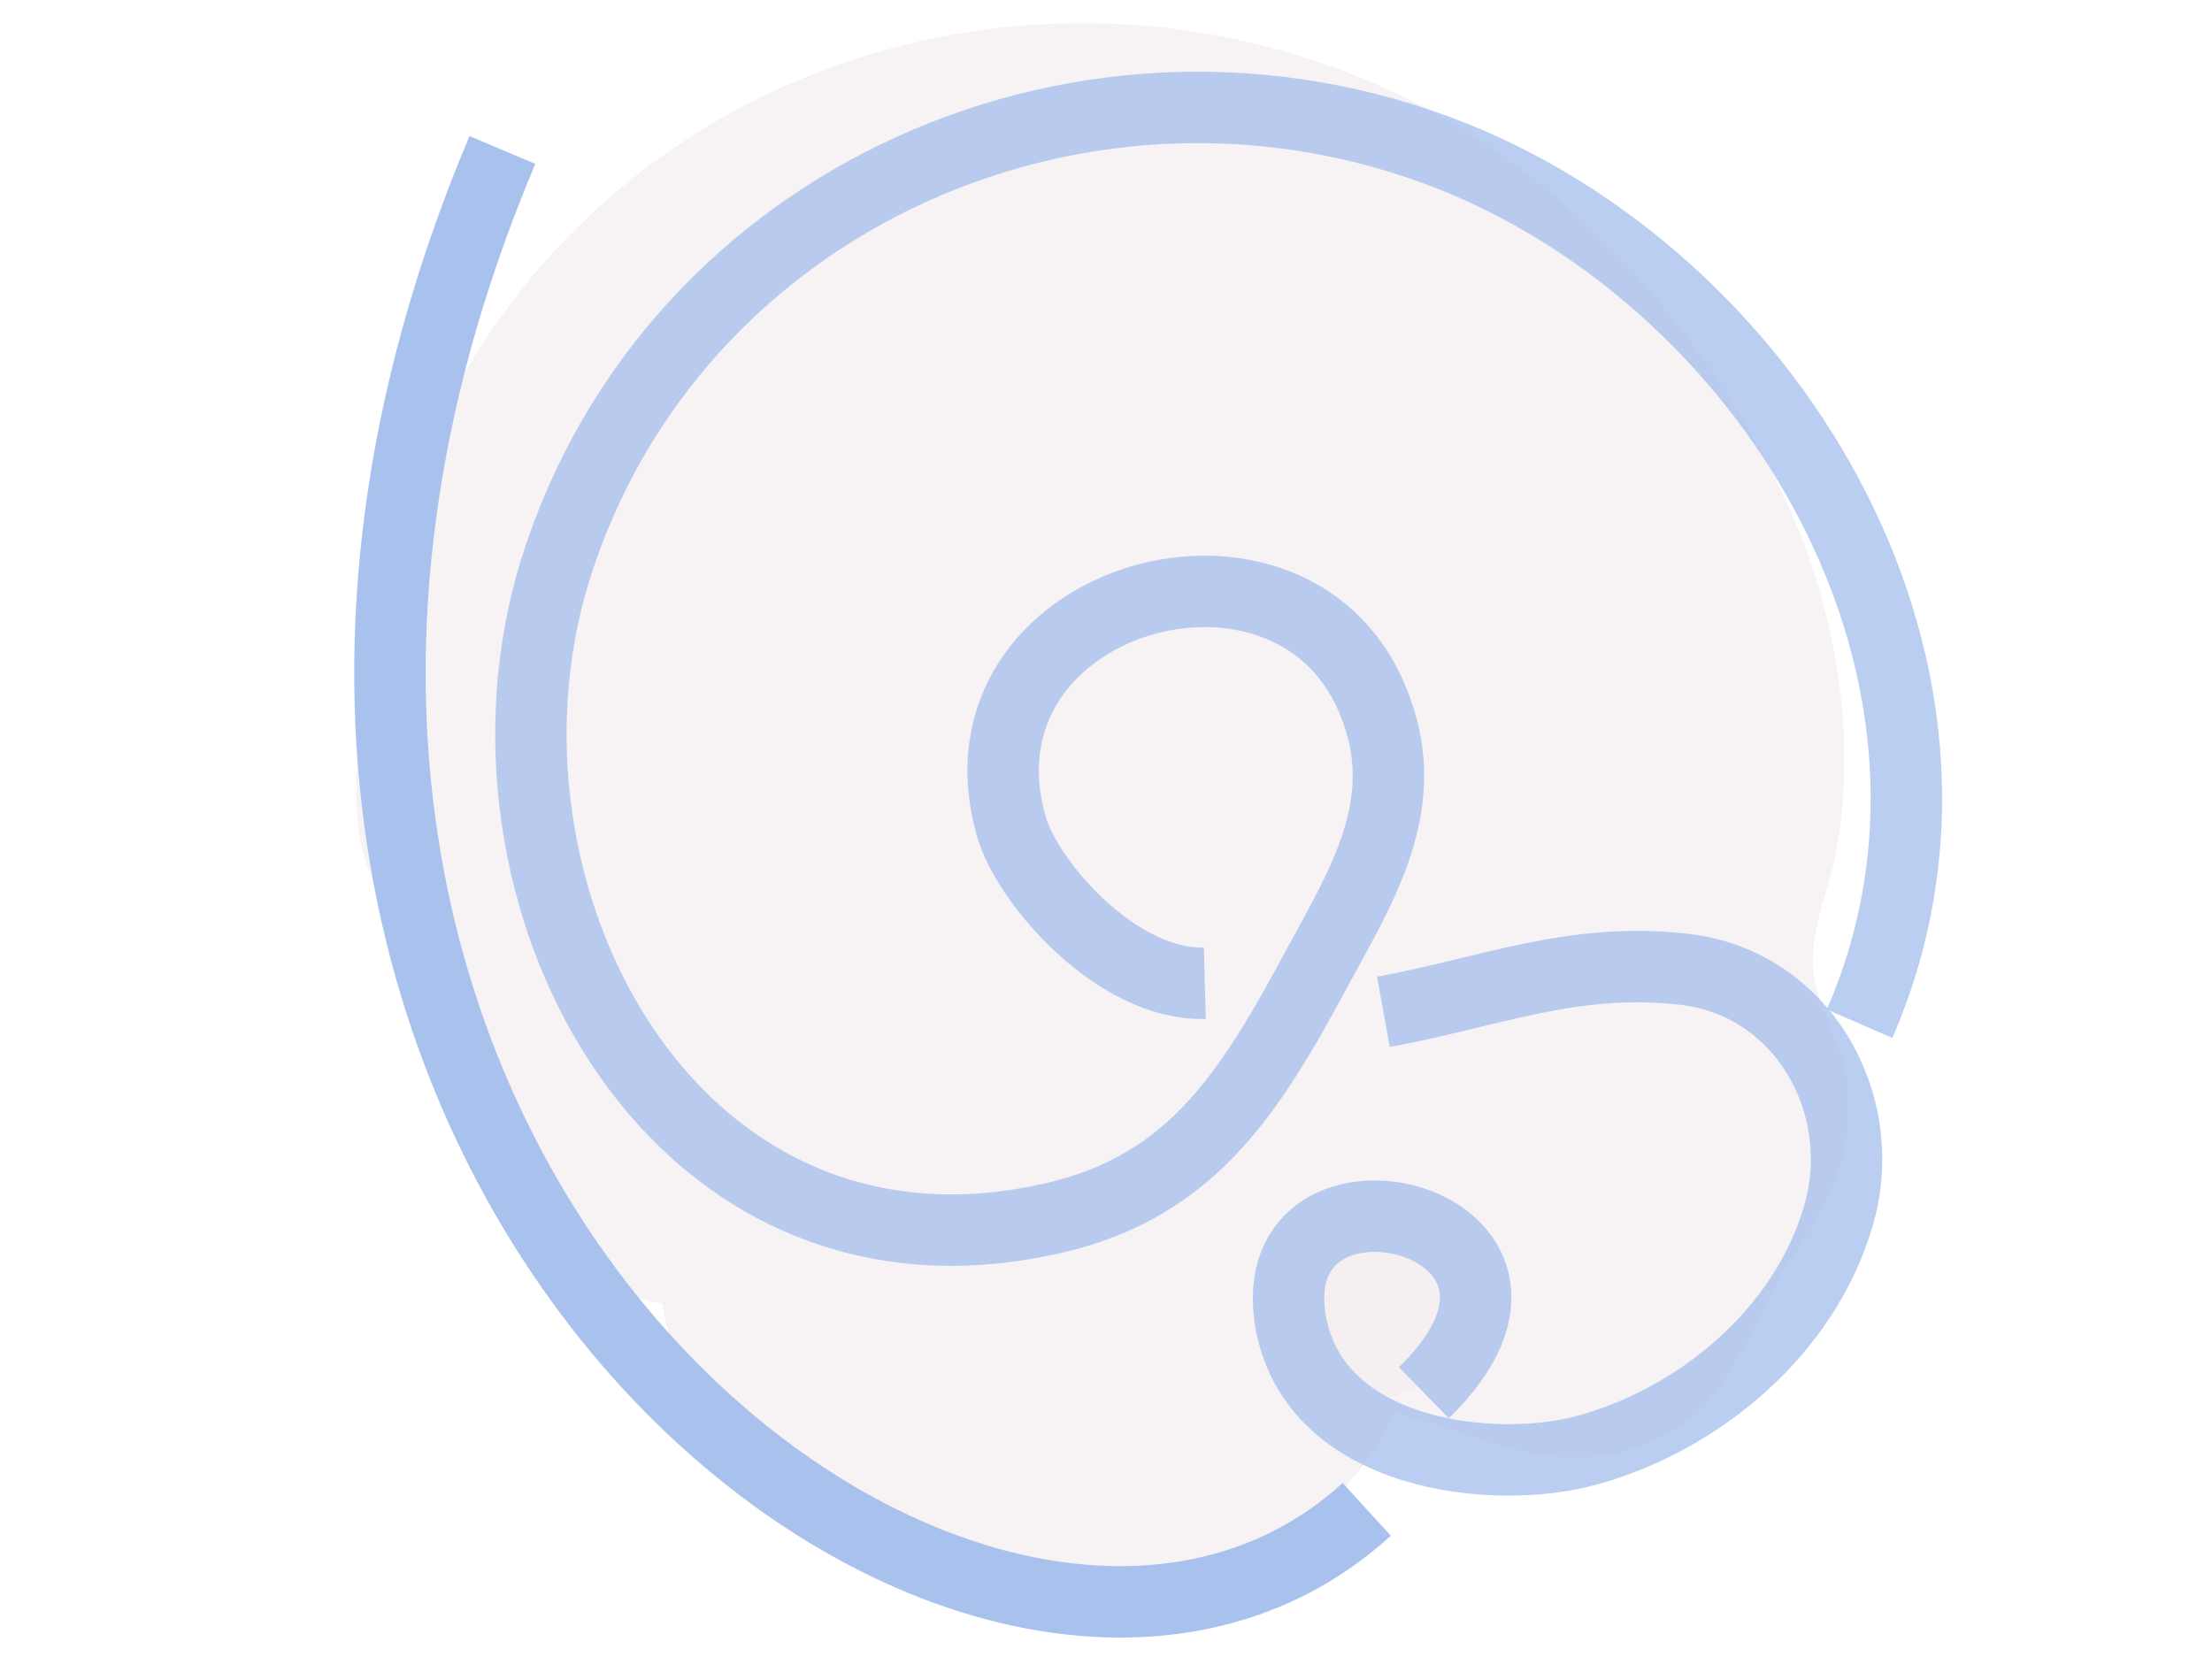 <?xml version="1.0" encoding="utf-8"?>
<!-- Generator: Adobe Illustrator 25.1.0, SVG Export Plug-In . SVG Version: 6.00 Build 0)  -->
<svg version="1.1" id="Layer_1" xmlns="http://www.w3.org/2000/svg" xmlns:xlink="http://www.w3.org/1999/xlink" x="0px" y="0px"
	 viewBox="0 0 92.9 69.6" style="enable-background:new 0 0 92.9 69.6;" xml:space="preserve">
<style type="text/css">
	.st0{fill:none;stroke:#1D1E1E;stroke-width:2;stroke-miterlimit:10;}
	.st1{opacity:0.28;}
	.st2{fill:#E2CFD6;stroke:#E2CFD6;stroke-miterlimit:10;}
	.st3{fill:#F2E5E2;}
	.st4{fill:none;stroke:#FF945B;stroke-miterlimit:10;}
	.st5{fill:none;stroke:#A9C1ED;stroke-width:3;stroke-miterlimit:10;}
	.st6{opacity:0.8;fill:none;stroke:#8BC7C0;stroke-miterlimit:10;enable-background:new    ;}
	.st7{opacity:0.8;fill:none;stroke:#A9C1ED;stroke-width:3;stroke-miterlimit:10;enable-background:new    ;}
</style>
<g id="Layer_3">
</g>
<g id="Layer_2_1_">
	<path class="st0" d="M73.5-3.2"/>
	<g class="st1">
		<g>
			<path class="st2" d="M22.1,30.4c-3.8,7.7-3.1,16.3,3.1,22.5c4.1,4.1,12.1-1.5,8.3-6.4c-2.7-3.5-1.7-7.8-1.4-11.9
				c-2.1,0.3-4.2,0.6-6.3,0.8c2.1,5.6,5.1,10.4,9.4,14.7c2.7,2.7,7.1,0.6,7.2-3c0.1-4.4,0-8.7-0.2-13c-2.8,0.8-5.6,1.5-8.4,2.3
				c2,3.6,4.1,7.2,6.1,10.8c2.2,3.9,8.7,2.3,8.5-2.3c-0.2-4-0.3-8-0.5-11.9c-2.8,0.8-5.7,1.5-8.5,2.3c1.3,3,2.2,6.4,3.8,9.3
				c2.3,4.2,9.2,2.3,9.1-2.5c-0.1-4.1-0.2-8.2-0.3-12.3c-2.5,0.3-5.1,0.7-7.6,1c1.7,4.2,2.2,9.1,3.2,13.5c1,4.5,8.8,4.8,9.5,0
				c0.6-4.2,0.5-8.5,0.5-12.7c-3.1,0.4-6.1,0.8-9.2,1.2c1.3,4.9,0.8,10.1,2.1,14.9c1.7,6.7,11,4.8,11.5-1.5c0.2-3.3,0.5-6.6,0.7-9.9
				c-3.6,0-7.3,0-10.9,0c0.4,3.8,1.1,7.7,0.7,11.5c3.7,0,7.4,0,11.1,0c-0.2-1.3-0.3-2.6-0.6-3.9c-1.3-6.7-11.1-4.7-11.4,1.5
				c-0.1,1.9-0.9,3-2.5,4c2.4,2.4,4.8,4.8,7.2,7.2c1.6-3.2,1.8-6.4-0.3-9.5c-1.6-2.3-4.7-3.5-7.3-1.9c-4.3,2.6-5.8,7.9-3.1,12.3
				c2.2,3.6,9,3.5,9.8-1.3c1-6-2.9-13.1-10.1-10.6c-5.6,2-5.8,9.2-1,12.1c2,1.2,5,0.5,6-1.6c1.8-3.5,1.9-6.1,0.3-9.7
				c-0.7-1.6-3.1-2.9-4.9-2.8c-5,0.4-8.5,5-8.9,9.9c-0.1,1.5,0.9,2.8,2,3.5c0.4,0.3,0.8,0.5,1.2,0.8c1.2,0.8,3.3,0.9,4.5,0
				c4.7-3.3,5.1-11.5-2-12.4s-8.3,6.8-5.4,11.6c2.1,3.5,8.6,2.3,8.2-2.2c-0.4-4.3-2.7-6.9-6.8-8.2c-3-1-5.7,1.6-5.9,4.5
				c-0.2,2.7,0.7,4.9,2.8,6.6c4,3.1,10.3-0.7,7.4-5.7c-2.4-4.3-7.5-3.9-11.5-2.7c-2.4,0.7-3.4,3-3,5.3c2.1,13.1,24.5,16.6,30,4.2
				c1-2.3,1,1.1-1-0.6c-0.4-0.4,0.6,0.6,0.3,0.1c0.3,0.4,2.4,0.9,3,1.1c2.5,0.9,5.1,1.8,7.7,1c3.3-1,4.1-3.3,5.5-6
				c1.5-2.9,3.7-5,3.3-8.8c-0.2-1.6-1.1-2.9-1.4-4.4c-0.3-1.9,0.5-3.5,0.9-5.4c0.8-4.3,0.2-8.7-1.3-12.8c-2.9-7.4-9-14.7-16.2-18.3
				c-14.2-7.1-31.9-2.2-39.6,12c-2.1,3.8-2.9,7.6-3.5,11.8c-0.6,3.8-1.4,7.7,1.9,10.7c3.8,3.5,8.9,2,12.4-1.2c1.3-1.1,2.2-2.4,3-4
				c0.6-1.2,0.7-1.8,0.9-2.9c0.1-0.6,0.2-1.2,0.2-1.9c0.4-2.4-0.3-1.9-2.1,1.5c-2.8-1.6-5.7-3.2-8.5-4.8c0.6,2.3,1.2,4.5,1.7,6.8
				c1.5,6.1,9.2,6.2,12.4,1.6c2.3-3.3,3.8-6.9,4.5-10.9c-4.1,0.5-8.1,1.1-12.2,1.6c1.4,2.2,2.9,4.3,4.3,6.4
				c3.6,5.4,10.7,2.8,11.5-3.1c0.3-2.5,0.6-5,1-7.5c-3.2,0.8-6.3,1.7-9.5,2.5c1.8,2,3.6,4.1,5.5,6c3.4,3.6,9,0.7,9.3-3.8
				c0.1-2.1,0.5-3.8,1.1-5.8c-3.8,0-7.6,0-11.4,0c1.2,3.2,3.9,5,5.3,8c1.2,2.7,5.1,3.3,7.5,2c3.5-2.4,5.2-5.5,5.2-9.5
				c-0.1-6.8-10.3-8.5-12.1-1.6c-1.6,6.1,1.7,11,7.4,13.1c-1.5-1.5-3-3-4.5-4.5c0.5,1.6,1.1,3.2,1.6,4.9c2.7,8,15.5,4.5,12.7-3.5
				c-0.7-2-1.2-4.6-2.4-6.4c-0.6-1-1.4-1.8-2.3-2.3c-2-1.1-2.1-0.9-0.3,0.5c-4,0.5-8.1,1.1-12.1,1.6c0.1-0.3,0.2-0.6,0.3-1
				c2.6,0,5.1,0,7.7,0c-1.3-1.6-1.8-4.9-3.9-7.1C48.8,10.3,41.6,13,42,18.1c0.2,2.1,0.2,3.9-0.2,6c3-0.8,6.1-1.6,9.1-2.4
				c-1.7-2.2-3.5-4.2-5.2-6.4c-2.7-3.3-8.6-1.4-9.5,2.5c-0.7,3-1.5,5.9-2.2,8.9c3.8-0.5,7.5-1,11.3-1.5c-1.1-2.3-2.2-4.6-3.4-6.9
				c-2.6-4.8-11.1-4.1-12.2,1.6c-0.6,3-1.6,5.2-3.4,7.6c4.1,0.5,8.3,1.1,12.4,1.6c-0.5-2.3-1-4.6-1.6-6.9c-0.9-3.9-5-5.5-8.5-4.8
				c-3.3,0.6-5.6,2.7-7,5.7c-0.4,0.9-1.7,4-1.1,4.8c-0.2-0.3,2-0.7,2.3-0.7c1.6,0.7,3.3,1.4,4.9,2c-0.1-0.2-0.3-0.4-0.4-0.5
				c0.7,1.7,1.4,3.3,2,4.9c-0.5-10,7.3-19.7,17.9-18.5c5.6,0.7,10,4.2,13.1,8.8c1.6,2.4,3.1,5.3,2.9,8.3c-0.3,3.1-1.6,5.8-1.3,9.1
				c0.1,1.6,0.4,3.4,1,4.8c0.2,0.5,0.5,1.1,0.7,1.7c0.7-3.4,0.6-4.2-0.5-2.4c-1.5,1.4-2.6,4.1-2.7,6c-0.7,3.6,1.4,2.1,6.2-4.5
				c-0.4-0.1-0.8-0.2-1.2-0.3c-0.6-0.3-1.4-0.5-2.1-0.7c-1.9-0.6-4-1.1-6-1.1c-6.1,0.2-7,5-10.8,8.4c-2.3,2-8.8,0.7-10.4-2
				c-0.5,2-1,3.9-1.5,5.9c-1.1,0.1-1.1,0.1,0,0.1c0.9,0.4,0.9,0.2-0.1-0.7c2.2-2.2,4.3-4.3,6.5-6.5c0.2,0.3,0.5,0.6,0.7,0.8
				c-2,1.5-3.9,3-5.9,4.5c0.6,0.3,1,0.8,1.1,1.5c2.3-1.8,4.6-3.6,6.9-5.3c-0.2,0-0.3,0-0.5,0c-1,1-1.9,1.9-2.9,2.9
				c-0.5-1.2-1.1-2.4-1.6-3.7c1-0.4,2.1-0.9,3.1-1.3c-0.5,0-0.9-0.1-1.3-0.1c1,0.4,1.9,0.8,2.9,1.2c-0.1-0.2-0.2-0.4-0.3-0.6
				c-0.4,0.8-0.9,1.5-1.3,2.3c-1.7-0.6-1.8-0.2-0.5,0.9c1.4,1.3,1.5,1.2,0.5-0.5c2.5-0.7,4.9-1.3,7.4-1.9c-1.5,0.9-3.1,1.8-4.6,2.7
				c3.3-0.4,6.5-0.8,9.8-1.3c-0.3,0.8-0.5,1.6-0.8,2.3c-2.4-0.6-4.8-1.3-7.3-1.9c0.1-0.4,0.3-0.8,0.4-1.1c-1.9,4.2,2.4,10.5,7.2,7.2
				c4.2-2.9,6.9-6.8,8.7-11.5c-3.7,0-7.5,0-11.2,0c0.4,1.2,0.9,2.4,1.5,3.6c2.7,5.9,11.5,1.6,10.1-4.3c-0.8-3.3-0.6-6.7-0.7-10.1
				c-0.2-5.8-9.8-7.8-10.7-1.5c-0.5,3.3-1,6.5-1.5,9.8c3.8,0,7.5,0,11.3,0c-0.7-3.8-3.5-9.2-4.4-14.3c-1-5.6-8.7-3.6-9.2,1.2
				c-0.4,3.8-1,7.6-0.8,11.4c3.2-0.4,6.4-0.9,9.7-1.3c-1.8-4.2-4.2-8.5-5.2-13c-0.8-3.5-7-3.9-7.5,0c-0.5,4-1.1,8-1.6,12
				c3.1,0,6.3,0,9.4,0c-1.2-3.5-3.3-6.8-4.8-10.1c-1.9-4.2-8.8-2-8.5,2.3c0.2,4,0.4,8,0.6,11.9c2.8-0.8,5.7-1.5,8.5-2.3
				c-2-3.6-4.1-7.2-6.1-10.8c-2.2-3.8-8.6-2.2-8.4,2.3c0.2,4.4,0.3,8.7,0.8,13c2.1-1.2,4.3-2.4,6.4-3.7c-3.7-2.8-6.6-6.3-8.7-10.5
				c-1.4-2.7-4.9-1.5-5.8,0.8c-2.6,6.1-4.2,11.8-1.5,18.1c3.1-1.8,6.1-3.6,9.2-5.4c-2.7-4.2-5.5-8-4.5-13.2
				C29.7,29.4,24.1,26.3,22.1,30.4L22.1,30.4z"/>
		</g>
	</g>
	<g class="st1">
		<g>
			<path class="st3" d="M57.3,58.8c5.7,0,5.7-8.9,0-8.9C51.5,49.9,51.5,58.8,57.3,58.8L57.3,58.8z"/>
		</g>
	</g>
	<path class="st4" d="M21.2,38.9"/>
	<path class="st5" d="M21.1,6.3c-18,42.6,20.1,71.9,36.3,57.1"/>
	<path class="st6" d="M57.8,63.8"/>
	<path class="st6" d="M9.9,12.4"/>
</g>
<g id="Layer_4">
	<path class="st7" d="M78.1,43c6.3-14.5-3.4-30.9-17-36.4C45.9,0.5,28.2,8.2,23.3,24C19.2,37.4,28,54.4,43.6,51.3
		c6.3-1.2,8.8-5.2,11.8-10.8c1.8-3.3,3.9-6.7,2.4-10.7c-3.2-9-18.2-4.8-15.3,5c0.7,2.3,4.4,6.6,8.1,6.5"/>
</g>
<g id="Layer_5">
	<path class="st7" d="M58.1,42.5c4.4-0.8,7.9-2.3,12.5-1.8c5.1,0.5,8,5.7,6.6,10.4c-1.4,4.8-5.8,8.5-10.5,9.8
		c-3.9,1.1-11.5,0.3-12.5-5.4c-1.3-7.8,13.1-4.3,5.6,3"/>
</g>
</svg>
